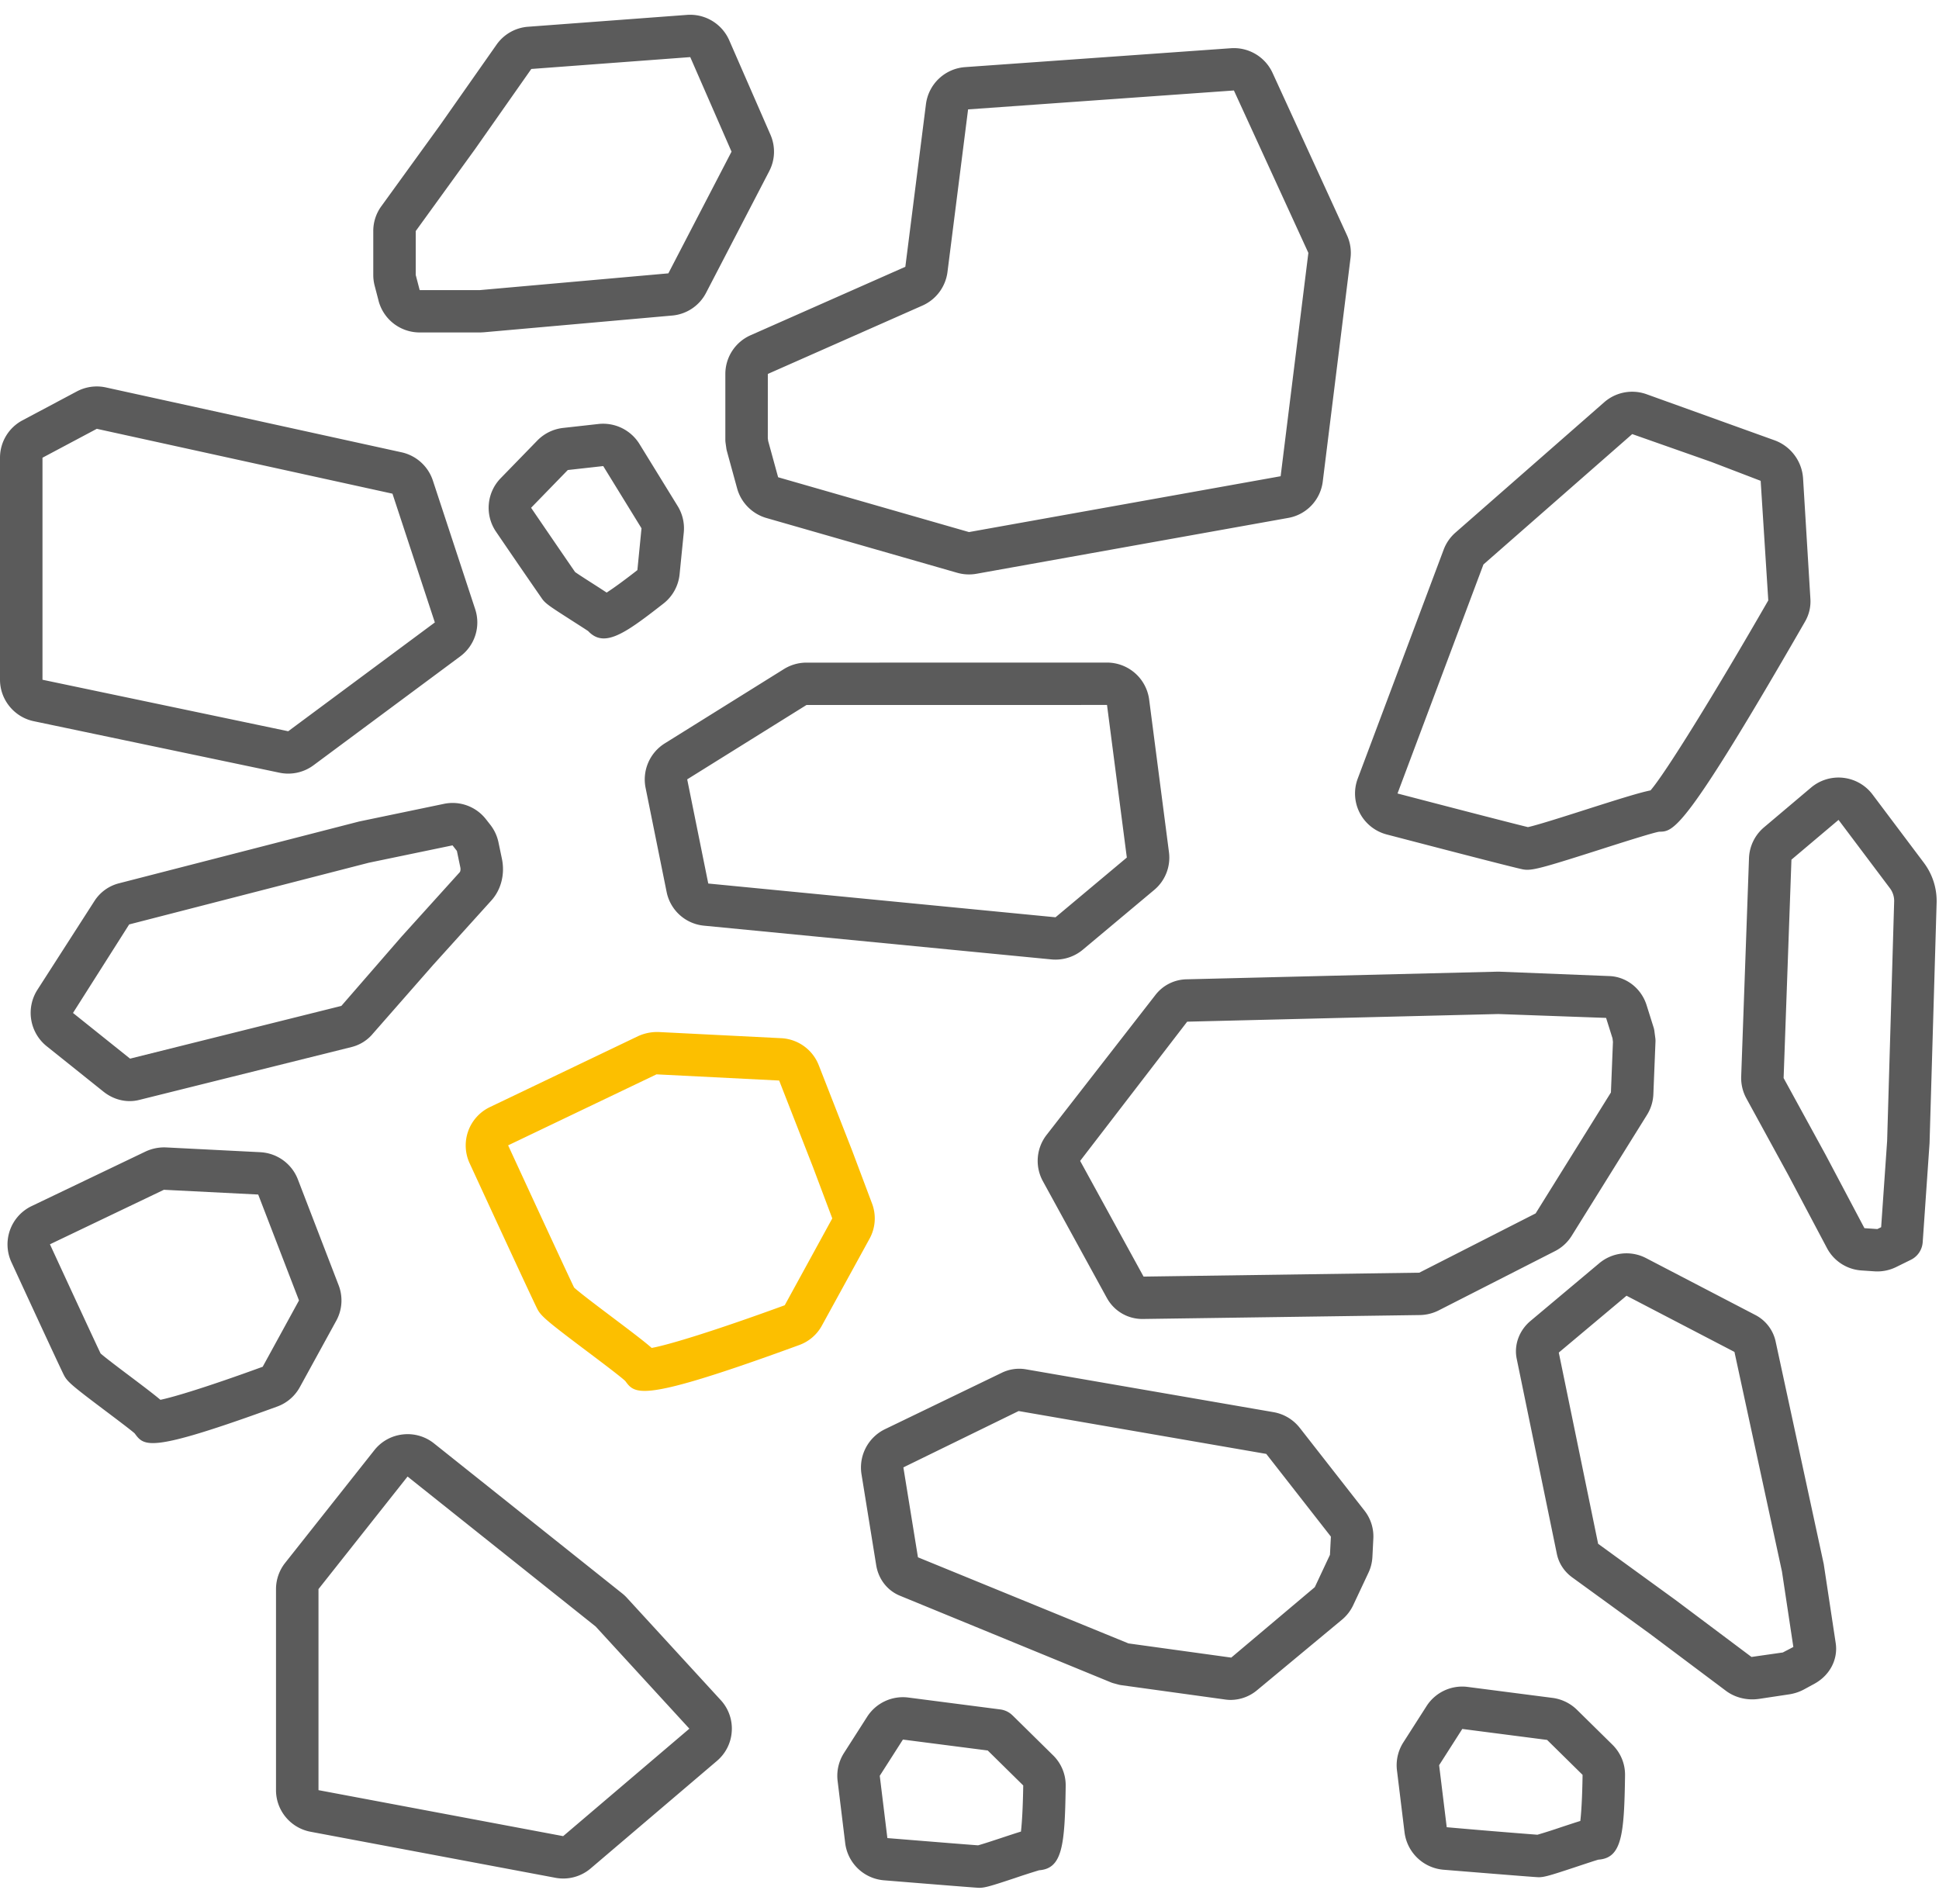 <svg width="110" height="108" viewBox="0 0 110 108" fill="none" xmlns="http://www.w3.org/2000/svg"><path d="M41.149 21.215v3.73c0 .058.003.115.011.171l.043.304c.007.054.017.107.031.16l.584 2.13c.22.803.854 1.445 1.658 1.677l10.828 3.109a2.43 2.43 0 0 0 1.093.056l17.68-3.168a2.393 2.393 0 0 0 1.964-2.07l1.573-12.667a2.385 2.385 0 0 0-.2-1.3l-4.223-9.214a2.413 2.413 0 0 0-2.363-1.397L54.75 3.808a2.412 2.412 0 0 0-2.22 2.096l-1.17 9.232-8.776 3.882a2.404 2.404 0 0 0-1.435 2.197zm2.409 3.649l.001-3.649 8.776-3.881a2.418 2.418 0 0 0 1.415-1.896l1.17-9.232L70 5.133l4.224 9.214-1.573 12.671-17.68 3.168-10.828-3.11-.564-2.055-.021-.157zm-22.082-7.8a2.41 2.41 0 0 0 2.332 1.797l3.48-.001.154-.008 10.69-.95a2.4 2.4 0 0 0 1.924-1.29l3.583-6.902c.335-.644.36-1.397.07-2.065L41.367 2.28A2.42 2.42 0 0 0 38.98.844l-9.018.673a2.401 2.401 0 0 0-1.794 1.018l-3.182 4.534-3.354 4.633a2.38 2.38 0 0 0-.456 1.408v2.488c0 .205.026.409.078.61l.223.856zm2.332-.606l-.224-.86V13.11l3.365-4.648 3.192-4.549 9.017-.673L41.5 8.604l-3.584 6.904-10.688.95h-3.42zM62.783 73.62l.002.002a2.29 2.29 0 0 0 1.999 1.208h.034l15.74-.223c.365-.007.73-.098 1.057-.263l6.594-3.361c.393-.198.723-.501.955-.874l4.27-6.858a2.4 2.4 0 0 0 .362-1.176l.12-2.977a1.23 1.23 0 0 0-.009-.201l-.054-.408a1.214 1.214 0 0 0-.046-.206l-.394-1.253c-.297-.95-1.142-1.614-2.102-1.654l-6.214-.248c-.027-.003-.132-.002-.155-.002l-17.65.434a2.28 2.28 0 0 0-1.75.895l-6.17 7.934a2.4 2.4 0 0 0-.209 2.624l3.62 6.607zm28.72-14.515l-.115 2.874-4.271 6.861-6.6 3.363-15.642.222-3.598-6.564 6.072-7.898L85 57.529l6.114.22.363 1.154.026.202zm9.225 16.983a2.222 2.222 0 0 0-1.16-1.491l-6.18-3.217a2.405 2.405 0 0 0-2.666.291l-3.901 3.274c-.64.539-.939 1.36-.778 2.14l2.278 11.072c.108.529.415 1 .867 1.33l4.425 3.214 4.302 3.226c.422.315.95.484 1.492.484.128 0 .257-.01.385-.028l1.708-.257c.302-.046.591-.142.854-.286l.58-.316c.872-.476 1.346-1.382 1.206-2.307l-.679-4.486-2.733-12.643zm.364 13.075l.645 4.275-.597.312-1.778.254-4.316-3.236-4.384-3.184-2.232-10.849 3.843-3.224 6.123 3.188 2.696 12.463zm8.052-40.211v-.001l-2.915-3.877a2.416 2.416 0 0 0-3.486-.393l-2.67 2.256a2.404 2.404 0 0 0-.852 1.749l-.443 12.391a2.42 2.42 0 0 0 .292 1.234l2.379 4.35 2.19 4.136a2.392 2.392 0 0 0 1.964 1.28l.737.05a2.416 2.416 0 0 0 1.228-.243l.837-.412c.385-.189.639-.568.67-.994l.389-5.622.401-13.636a3.607 3.607 0 0 0-.721-2.268zm-2.087 15.785l-.339 4.886-.215.105-.733-.05-2.197-4.153-2.388-4.364.444-12.39 2.672-2.256 2.916 3.878a1.2 1.2 0 0 1 .239.756l-.399 13.588zm-85.934-6.06l3.449-3.933 3.302-3.656c.556-.615.78-1.5.6-2.365l-.196-.937a2.422 2.422 0 0 0-.46-.99l-.247-.315a2.399 2.399 0 0 0-2.39-.875l-4.806 1-13.65 3.513a2.335 2.335 0 0 0-1.375 1.01L2.112 56.17a2.427 2.427 0 0 0 .52 3.172l3.238 2.591c.439.35.96.536 1.487.536.182 0 .366-.022.546-.068L19.95 59.4a2.294 2.294 0 0 0 1.173-.721zm4.992-9.464c.03.144-.013.247-.031.267l-3.314 3.668-3.404 3.92L7.379 60.06l-3.238-2.592 3.187-5.022 13.594-3.5 4.75-.986.248.316.195.937zm47.622 31.793l-.004-.002a2.41 2.41 0 0 0-1.486-.888l-14.05-2.431a2.257 2.257 0 0 0-1.372.2l-6.625 3.2a2.416 2.416 0 0 0-1.328 2.546l.836 5.173c.13.79.633 1.435 1.345 1.726l11.971 4.917c.046.019.093.035.141.048l.294.08c.05.013.101.023.153.03l5.907.816c.099.014.199.021.299.021a2.35 2.35 0 0 0 1.497-.552l4.816-4a2.41 2.41 0 0 0 .638-.826l.858-1.826c.135-.281.212-.585.23-.906l.052-1.03a2.366 2.366 0 0 0-.483-1.575l-3.69-4.721zm1.712 7.204l-.86 1.834-4.74 3.997-5.83-.805-11.943-4.885-.827-5.102 6.539-3.196 14.045 2.431c.002 0 .004 0 .005.003l3.664 4.69-.053 1.033zM1.914 40.916l13.94 2.922a2.406 2.406 0 0 0 1.934-.424l8.318-6.173a2.397 2.397 0 0 0 .852-2.678l-2.403-7.305a2.415 2.415 0 0 0-1.772-1.597L6.01 21.981a2.413 2.413 0 0 0-1.652.226l-3.083 1.64A2.4 2.4 0 0 0 0 25.967v12.597c0 1.13.805 2.12 1.914 2.352zm.495-14.948l3.083-1.64 16.773 3.68 2.404 7.305-8.319 6.173-13.94-2.922V25.968zm33.162 64.688a2.275 2.275 0 0 0-.277-.259l-10.667-8.504a2.396 2.396 0 0 0-1.78-.512 2.388 2.388 0 0 0-1.616.9l-5.055 6.387c-.334.422-.518.95-.518 1.488v11.405c0 1.155.826 2.149 1.964 2.361l13.878 2.609a2.396 2.396 0 0 0 2.013-.533l7.16-6.097c.5-.426.8-1.024.84-1.68a2.378 2.378 0 0 0-.627-1.77l-5.315-5.795zm-17.504-.501l5.054-6.386 10.67 8.507 5.317 5.797-7.16 6.097-13.88-2.609V90.155zM37.817 50.6a2.394 2.394 0 0 0 2.128 1.917l19.702 1.914a2.423 2.423 0 0 0 1.78-.55l4.048-3.389a2.389 2.389 0 0 0 .84-2.15l-1.124-8.66a2.414 2.414 0 0 0-2.39-2.092l-17.05.003c-.45 0-.892.126-1.278.365l-6.764 4.219a2.413 2.413 0 0 0-1.086 2.513l1.194 5.91zm26.11-1.95l-4.047 3.39-19.7-1.915-1.195-5.91 6.766-4.218 17.05-.003 1.124 8.657h.001zm14.742-1.308c4.832 1.262 7.433 1.928 7.73 1.981.077.014.154.022.245.022.467 0 1.254-.23 4.042-1.12 1.24-.397 3.115-.995 3.445-1.04.82-.007 1.415-.01 8.272-11.925a2.27 2.27 0 0 0 .301-1.29l-.416-6.84a2.468 2.468 0 0 0-1.61-2.148l-7.279-2.62a2.41 2.41 0 0 0-2.393.46l-8.442 7.398a2.408 2.408 0 0 0-.664.961l-4.876 12.993a2.406 2.406 0 0 0 .117 1.95 2.41 2.41 0 0 0 1.528 1.218zm21.646-13.28c-3.122 5.425-5.845 9.812-6.68 10.779-.589.119-1.611.432-3.684 1.095-1.172.374-2.742.876-3.27.989-.707-.17-3.51-.892-7.4-1.908l4.875-12.993 8.44-7.397 4.495 1.582 2.792 1.07.432 6.782zM14.769 65.368l-5.347-.271a2.494 2.494 0 0 0-1.167.234L1.79 68.427a2.41 2.41 0 0 0-1.148 3.168c1.287 2.791 2.851 6.173 2.997 6.444.19.355.465.59 2.267 1.946.635.478 1.595 1.2 1.737 1.34.225.304.405.546 1.033.546.91 0 2.76-.508 7.051-2.073.545-.197 1-.588 1.282-1.1l2.066-3.767a2.39 2.39 0 0 0 .143-1.996l-2.326-6.04a2.412 2.412 0 0 0-2.123-1.526zM9.1 79.415c-.331-.28-.857-.683-1.742-1.349-.556-.418-1.368-1.029-1.651-1.279-.283-.591-1.39-2.978-2.874-6.194L9.298 67.5l5.35.27 2.314 6.008-2.06 3.763c-3.038 1.108-5.014 1.713-5.804 1.875zm48.34 17.904a1.206 1.206 0 0 0-.684-.336l-5.233-.677a2.409 2.409 0 0 0-2.33 1.093l-1.313 2.053a2.404 2.404 0 0 0-.362 1.585l.431 3.534a2.412 2.412 0 0 0 2.193 2.104c3.379.275 5.183.418 5.367.425l.052.001c.317 0 .683-.11 2.005-.549a40.293 40.293 0 0 1 1.383-.446c1.319-.1 1.46-1.389 1.508-4.78a2.384 2.384 0 0 0-.722-1.748l-2.294-2.26zm.48 6.592c-.28.085-.637.203-1.113.361-.432.142-1.062.351-1.32.419-.503-.035-2.407-.188-5.146-.411l-.432-3.534 1.314-2.055 4.812.62 2.013 1.983c-.02 1.326-.076 2.155-.129 2.617zm-25.596-68.78c.386.246.97.62 1.046.675.266.284.555.414.883.414.804 0 1.846-.776 3.392-1.984.51-.398.842-1 .908-1.65l.238-2.377a2.408 2.408 0 0 0-.338-1.484l-2.184-3.548a2.424 2.424 0 0 0-2.317-1.123l-2.01.224a2.42 2.42 0 0 0-1.46.715L28.4 27.134a2.405 2.405 0 0 0-.265 3.024 533.197 533.197 0 0 0 2.63 3.831c.19.255.429.419 1.56 1.141zm3.835-2.787c-.834.652-1.398 1.052-1.743 1.275a71.72 71.72 0 0 0-.791-.512c-.328-.21-.802-.512-1-.654-.35-.504-1.72-2.508-2.496-3.645l2.082-2.142 2.01-.224 2.172 3.53-.234 2.372zM89.46 97a2.432 2.432 0 0 0-1.368-.671l-4.836-.625a2.401 2.401 0 0 0-2.33 1.093l-1.316 2.057c-.3.47-.427 1.033-.36 1.581l.43 3.52a2.433 2.433 0 0 0 2.209 2.121c4.235.344 5.202.418 5.354.423a.435.435 0 0 0 .052.002c.317 0 .683-.112 2.009-.551.5-.166 1.256-.418 1.375-.446 1.321-.095 1.464-1.386 1.51-4.778.01-.66-.246-1.28-.722-1.75L89.46 97zm-7.387 6.664l-.431-3.519 1.314-2.056 4.812.622 2.012 1.982c-.018 1.326-.075 2.154-.128 2.616-.278.085-.634.203-1.11.36a31.26 31.26 0 0 1-1.322.421 444.29 444.29 0 0 1-5.147-.426z" fill="#5B5B5B"/><path fill-rule="evenodd" clip-rule="evenodd" d="M49.472 68.283l-1.096-2.916-.005-.016-1.924-4.921a2.416 2.416 0 0 0-2.123-1.53l-6.955-.35a2.605 2.605 0 0 0-1.167.233l-8.419 4.03a2.412 2.412 0 0 0-1.147 3.17c1.663 3.605 3.682 7.972 3.86 8.305.208.387.568.692 2.752 2.335.813.611 2.04 1.536 2.232 1.736.22.299.408.551 1.092.551 1.063 0 3.324-.61 8.773-2.603a2.39 2.39 0 0 0 1.28-1.1l2.703-4.928c.34-.616.39-1.345.144-1.996zm-14.774 6.421c1.205.907 1.877 1.421 2.272 1.768.924-.165 3.488-.938 7.548-2.421l2.697-4.927-1.093-2.907-1.92-4.915-6.958-.351-8.418 4.028c2.002 4.342 3.428 7.416 3.743 8.068.32.294 1.38 1.093 2.11 1.642l.02.015z" fill="#FCBF00"/></svg>